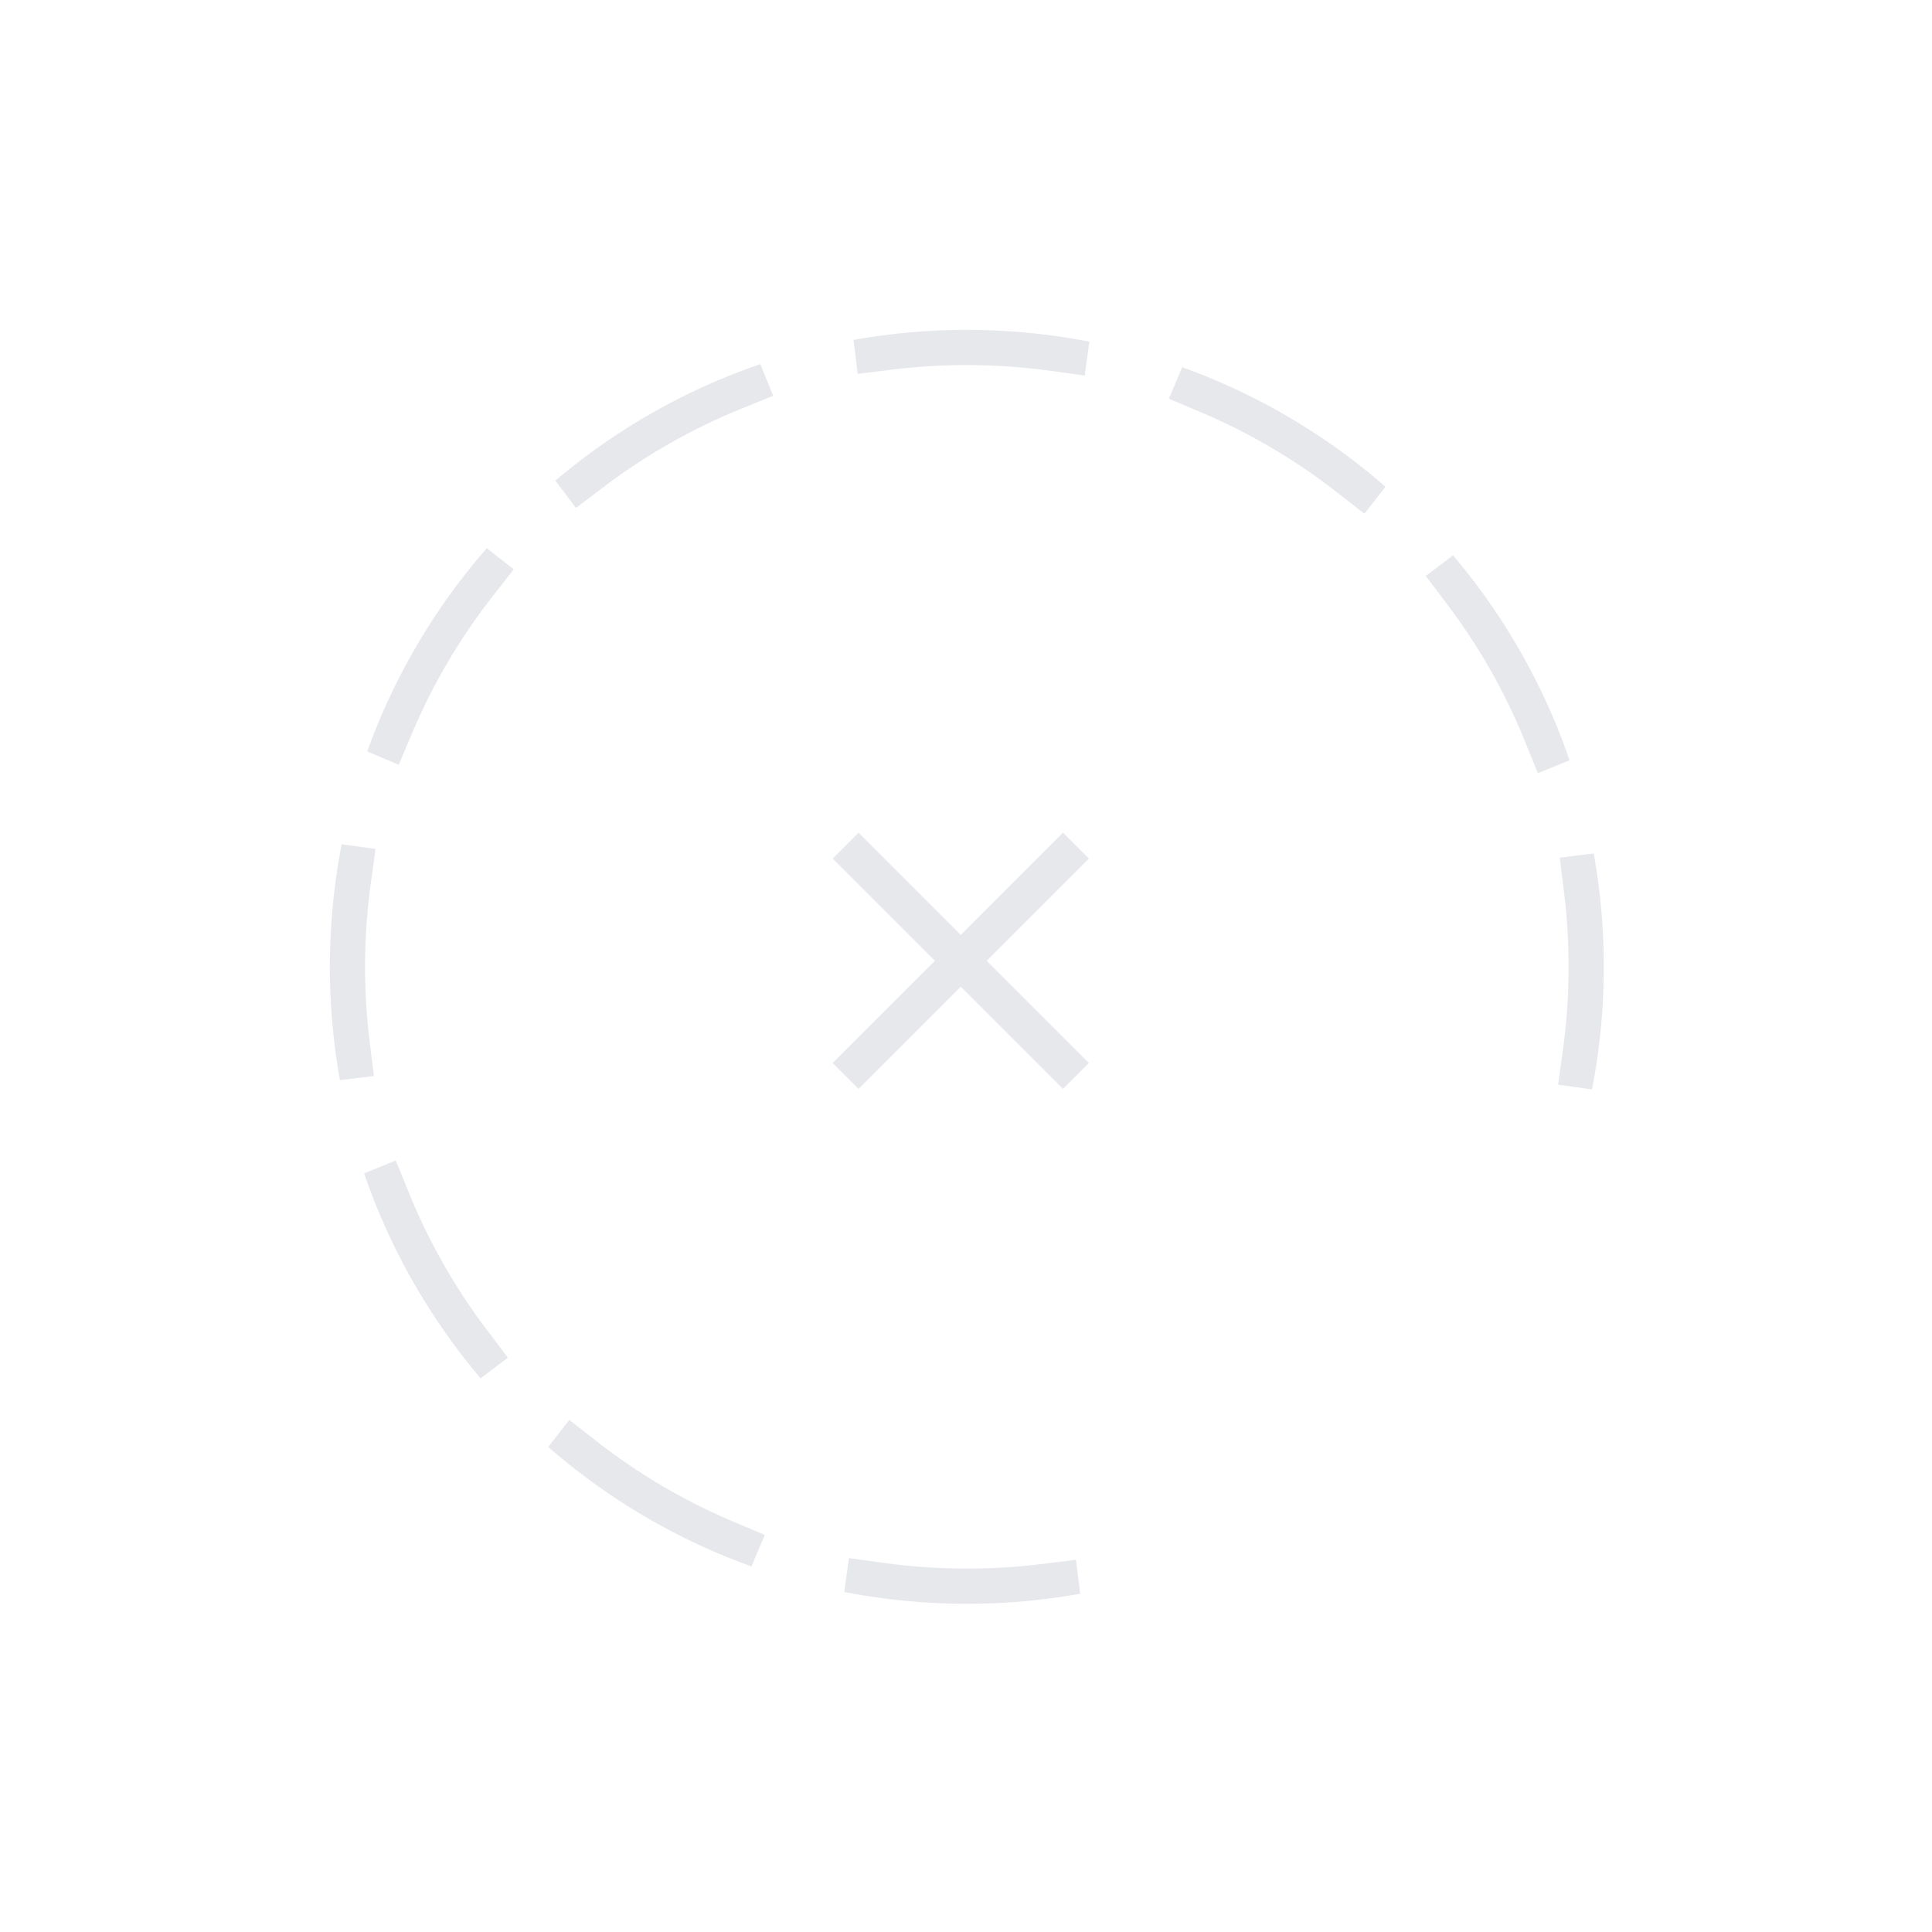 <svg width="836" height="836" viewBox="0 0 836 836" fill="none" xmlns="http://www.w3.org/2000/svg">
<path d="M836 0H0V836H836V0Z" fill="white"/>
<path fill-rule="evenodd" clip-rule="evenodd" d="M690.231 463.896C690.646 461.399 691.027 458.89 691.375 456.371C692.999 444.601 693.88 432.591 693.97 420.391C694.06 408.19 693.355 396.169 691.905 384.376C691.595 381.852 691.25 379.338 690.872 376.835C690.492 374.319 690.078 371.814 689.63 369.32L674.94 371.126L676.798 386.234C678.168 397.375 678.834 408.738 678.749 420.279C678.664 431.819 677.83 443.171 676.296 454.291L674.216 469.369L688.878 471.392C689.362 468.905 689.814 466.406 690.231 463.896ZM467.401 689.63L465.595 674.94L450.487 676.798C439.346 678.168 427.983 678.834 416.442 678.749C404.902 678.664 393.55 677.83 382.43 676.296L367.352 674.216L365.329 688.878C367.816 689.362 370.315 689.814 372.825 690.231C375.322 690.646 377.831 691.027 380.35 691.375C392.12 692.999 404.13 693.88 416.33 693.97C428.531 694.06 440.552 693.355 452.344 691.905C454.869 691.595 457.383 691.25 459.885 690.872C462.402 690.492 464.907 690.078 467.401 689.63ZM325.167 677.823L330.936 664.196L316.918 658.262C295.822 649.331 276.148 637.697 258.327 623.792L246.326 614.428L237.22 626.099C239.133 627.768 241.068 629.412 243.027 631.028C244.983 632.643 246.962 634.231 248.963 635.793C267.821 650.506 288.646 662.823 310.984 672.279C313.318 673.267 315.668 674.224 318.034 675.149C320.396 676.072 322.774 676.964 325.167 677.823ZM207.976 596.421L219.779 587.488L210.594 575.351C196.953 557.326 185.61 537.483 176.99 516.257L171.264 502.154L157.553 507.722C158.377 510.127 159.234 512.518 160.122 514.893C161.012 517.272 161.934 519.636 162.887 521.984C172.014 544.459 184.022 565.464 198.456 584.536C199.988 586.56 201.547 588.562 203.133 590.542C204.72 592.524 206.335 594.484 207.976 596.421ZM147.091 467.401L161.781 465.595L159.923 450.487C158.553 439.346 157.887 427.983 157.972 416.442C158.057 404.902 158.891 393.55 160.425 382.43L162.505 367.352L147.843 365.329C147.359 367.816 146.907 370.315 146.49 372.825C146.075 375.322 145.693 377.831 145.346 380.35C143.722 392.12 142.841 404.13 142.751 416.33C142.661 428.531 143.366 440.552 144.816 452.344C145.126 454.869 145.471 457.383 145.849 459.885C146.229 462.402 146.643 464.907 147.091 467.401ZM158.898 325.167L172.525 330.936L178.459 316.918C187.39 295.822 199.024 276.148 212.929 258.327L222.292 246.326L210.622 237.22C208.953 239.133 207.309 241.068 205.692 243.027C204.078 244.983 202.49 246.962 200.928 248.963C186.215 267.821 173.898 288.646 164.442 310.984C163.454 313.318 162.497 315.668 161.572 318.034C160.649 320.396 159.757 322.774 158.898 325.167ZM240.3 207.976L249.233 219.779L261.37 210.594C279.394 196.953 299.238 185.61 320.464 176.99L334.567 171.264L328.999 157.553C326.594 158.377 324.203 159.234 321.828 160.122C319.449 161.012 317.085 161.934 314.737 162.887C292.262 172.014 271.257 184.022 252.185 198.456C250.161 199.988 248.159 201.547 246.179 203.133C244.197 204.72 242.237 206.335 240.3 207.976ZM369.32 147.091L371.126 161.781L386.234 159.923C397.375 158.553 408.738 157.887 420.279 157.972C431.819 158.057 443.171 158.891 454.291 160.425L469.369 162.505L471.392 147.843C468.905 147.359 466.406 146.907 463.896 146.49C461.399 146.075 458.89 145.693 456.371 145.346C444.601 143.722 432.591 142.841 420.391 142.751C408.19 142.661 396.169 143.366 384.376 144.816C381.852 145.126 379.338 145.471 376.835 145.849C374.319 146.229 371.814 146.643 369.32 147.091ZM511.554 158.898L505.785 172.525L519.803 178.459C540.899 187.39 560.573 199.024 578.394 212.929L590.395 222.292L599.501 210.622C597.588 208.953 595.653 207.309 593.694 205.692C591.738 204.078 589.759 202.49 587.758 200.928C568.9 186.215 548.074 173.898 525.737 164.442C523.403 163.454 521.053 162.497 518.687 161.572C516.325 160.649 513.947 159.757 511.554 158.898ZM628.745 240.3L616.942 249.233L626.127 261.37C639.768 279.394 651.111 299.238 659.731 320.464L665.457 334.567L679.168 328.999C678.344 326.594 677.487 324.203 676.599 321.828C675.709 319.449 674.787 317.085 673.834 314.737C664.707 292.262 652.699 271.257 638.265 252.185C636.733 250.161 635.174 248.159 633.588 246.179C632.001 244.197 630.386 242.237 628.745 240.3Z" fill="#E7E8EC"/>
<g filter="url(#filter0_dd)">
<path d="M664.346 602.746L579.238 517.637C599.668 486.846 611.626 449.979 611.626 410.346C611.626 302.957 524.258 215.589 416.869 215.589C309.48 215.589 222.113 302.957 222.113 410.346C222.113 517.735 309.48 605.102 416.869 605.102C456.502 605.102 493.37 593.144 524.161 572.714L609.25 657.823C616.865 665.438 629.193 665.438 636.788 657.823L664.327 630.284C671.942 622.669 671.961 610.341 664.346 602.746ZM261.064 410.346C261.064 324.439 330.962 254.54 416.869 254.54C502.776 254.54 572.675 324.439 572.675 410.346C572.675 496.253 502.776 566.151 416.869 566.151C330.962 566.151 261.064 496.253 261.064 410.346Z" fill="white"/>
</g>
<path d="M471.187 371.522L459.981 360.316L415.752 404.546L371.522 360.316L360.316 371.522L404.546 415.752L360.316 459.981L371.522 471.187L415.752 426.957L459.981 471.187L471.187 459.981L426.957 415.752L471.187 371.522Z" fill="#E7E8EC"/>
<defs>
<filter id="filter0_dd" x="192.113" y="200.589" width="507.935" height="507.945" filterUnits="userSpaceOnUse" color-interpolation-filters="sRGB">
<feFlood flood-opacity="0" result="BackgroundImageFix"/>
<feColorMatrix in="SourceAlpha" type="matrix" values="0 0 0 0 0 0 0 0 0 0 0 0 0 0 0 0 0 0 127 0"/>
<feOffset/>
<feGaussianBlur stdDeviation="1.5"/>
<feColorMatrix type="matrix" values="0 0 0 0 0.035 0 0 0 0 0.118 0 0 0 0 0.259 0 0 0 0.31 0"/>
<feBlend mode="normal" in2="BackgroundImageFix" result="effect1_dropShadow"/>
<feColorMatrix in="SourceAlpha" type="matrix" values="0 0 0 0 0 0 0 0 0 0 0 0 0 0 0 0 0 0 127 0"/>
<feOffset dy="15"/>
<feGaussianBlur stdDeviation="15"/>
<feColorMatrix type="matrix" values="0 0 0 0 0.035 0 0 0 0 0.118 0 0 0 0 0.259 0 0 0 0.15 0"/>
<feBlend mode="normal" in2="effect1_dropShadow" result="effect2_dropShadow"/>
<feBlend mode="normal" in="SourceGraphic" in2="effect2_dropShadow" result="shape"/>
</filter>
</defs>
</svg>
